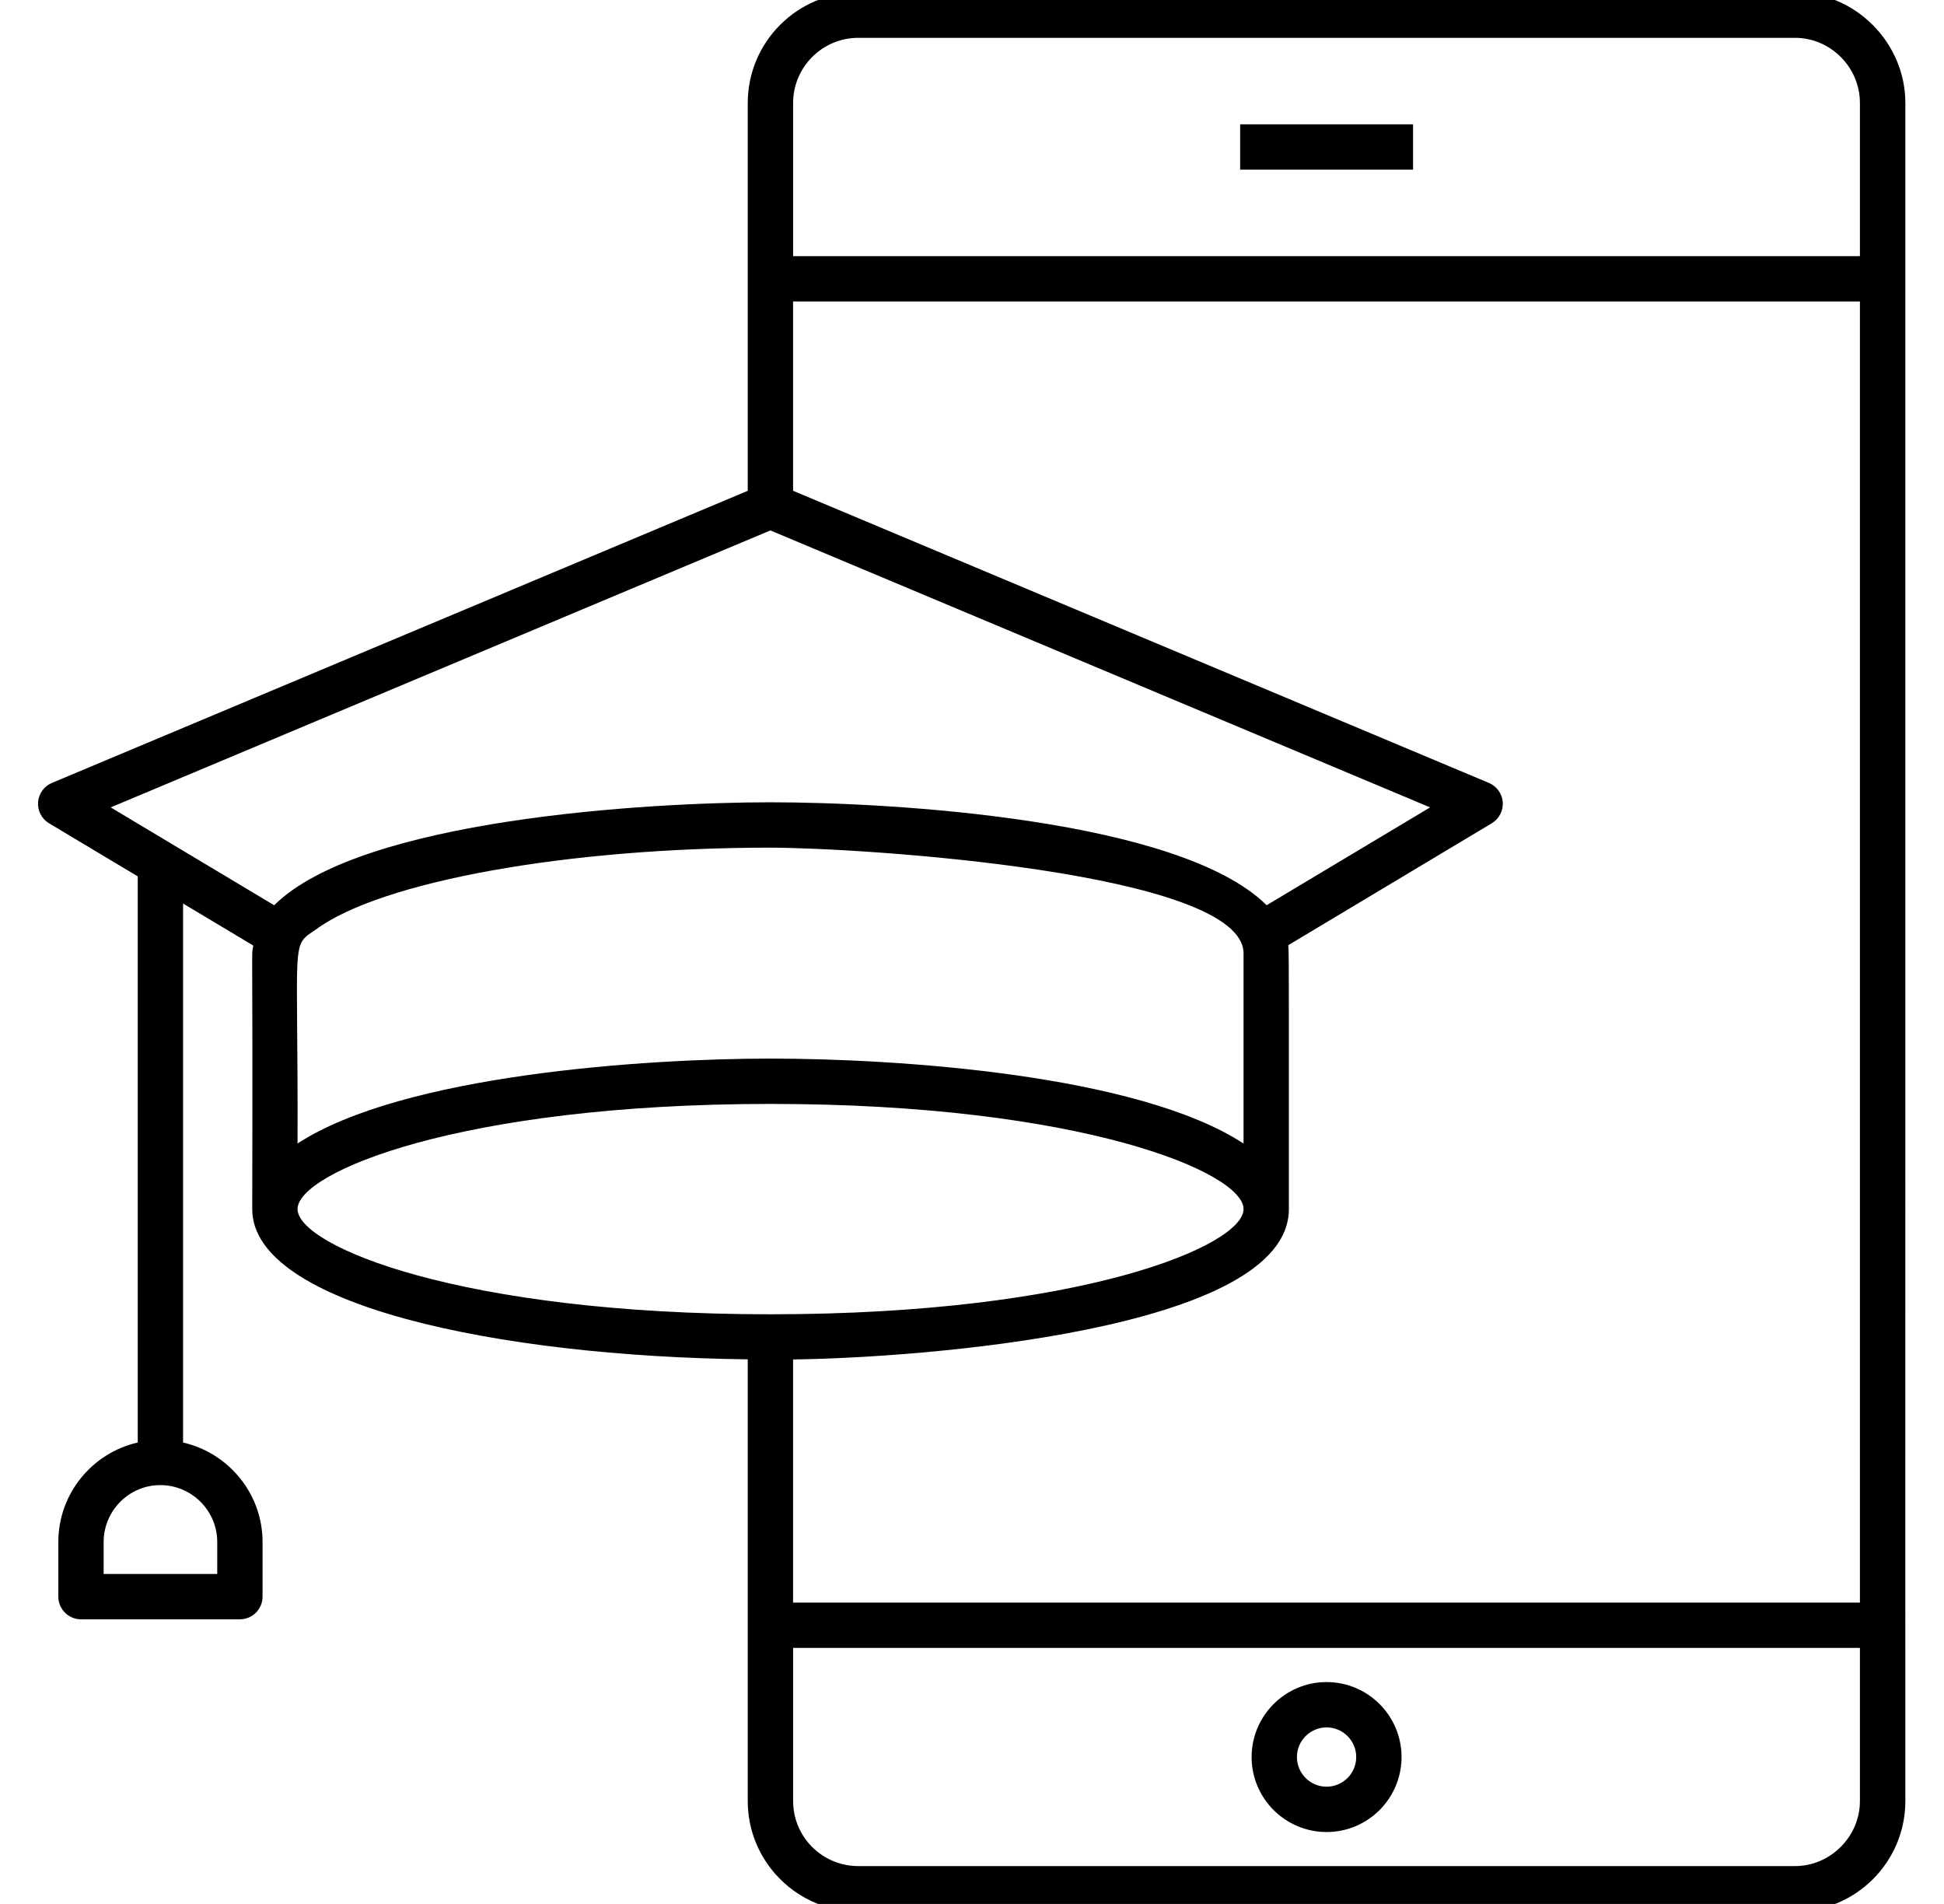 <svg viewBox="0 0 48 47" xmlns="http://www.w3.org/2000/svg">
<path d="M44.32 -0.188H21.193C19.688 -0.188 18.463 1.037 18.463 2.542V12.116L1.282 19.327C1.087 19.409 0.955 19.592 0.94 19.803C0.925 20.013 1.029 20.214 1.21 20.323L3.401 21.634V35.609C2.281 35.865 1.44 36.867 1.44 38.067V39.414C1.44 39.723 1.691 39.974 2 39.974H5.923C6.232 39.974 6.483 39.723 6.483 39.414V38.067C6.483 36.869 5.642 35.867 4.52 35.61V22.304L6.253 23.341C6.2 23.74 6.246 22.645 6.228 29.847C6.228 32.215 12.293 33.483 18.463 33.556V44.462C18.463 45.025 18.635 45.549 18.93 45.984C19.421 46.71 20.252 47.188 21.192 47.188H44.319C45.823 47.188 47.046 45.964 47.046 44.46C47.046 44.535 47.043 42.15 47.046 2.543C47.046 1.058 45.818 -0.188 44.32 -0.188ZM5.364 38.067V38.855H2.559V38.067C2.559 37.292 3.187 36.661 3.958 36.661C4.733 36.661 5.364 37.292 5.364 38.067ZM44.32 46.066H21.193C20.638 46.066 20.148 45.785 19.858 45.359C19.684 45.102 19.583 44.793 19.583 44.46V40.68H45.924V44.462C45.924 45.338 45.194 46.066 44.32 46.066ZM45.924 39.561H19.582V33.559C22.595 33.525 31.824 32.861 31.824 29.847C31.821 25.323 31.832 23.488 31.81 23.332L36.834 20.323C37.015 20.214 37.12 20.013 37.105 19.803C37.09 19.592 36.957 19.409 36.763 19.327L19.582 12.115V7.442H45.924V39.561ZM19.022 26.132C15.919 26.132 9.943 26.533 7.347 28.228C7.364 23.043 7.167 23.381 7.806 22.941C9.418 21.754 14.031 20.925 19.022 20.925C21.2 20.925 30.705 21.523 30.705 23.536V28.229C28.085 26.518 22.139 26.132 19.022 26.132ZM19.583 2.543C19.583 1.656 20.305 0.934 21.192 0.934H44.319C45.206 0.934 45.924 1.666 45.924 2.542V6.323H19.583V2.543ZM19.022 13.094L35.311 19.931L31.275 22.346C29.129 20.218 22.031 19.805 19.022 19.805C16.01 19.805 8.911 20.219 6.77 22.347L2.733 19.931L19.022 13.094ZM7.347 29.847C7.347 28.942 11.357 27.251 19.022 27.251C26.693 27.251 30.705 28.942 30.705 29.847C30.705 30.753 26.693 32.444 19.022 32.444C11.357 32.444 7.347 30.753 7.347 29.847Z"/>
<path d="M32.755 41.523C31.735 41.523 30.904 42.353 30.904 43.374C30.904 44.395 31.735 45.225 32.755 45.225C33.776 45.225 34.606 44.395 34.606 43.374C34.606 42.353 33.776 41.523 32.755 41.523ZM32.755 44.106C32.352 44.106 32.023 43.778 32.023 43.374C32.023 42.97 32.352 42.642 32.755 42.642C33.158 42.642 33.487 42.97 33.487 43.374C33.487 43.778 33.158 44.106 32.755 44.106Z"/>
<path d="M34.89 3.069H30.621V4.188H34.89V3.069Z"/>
</svg>

